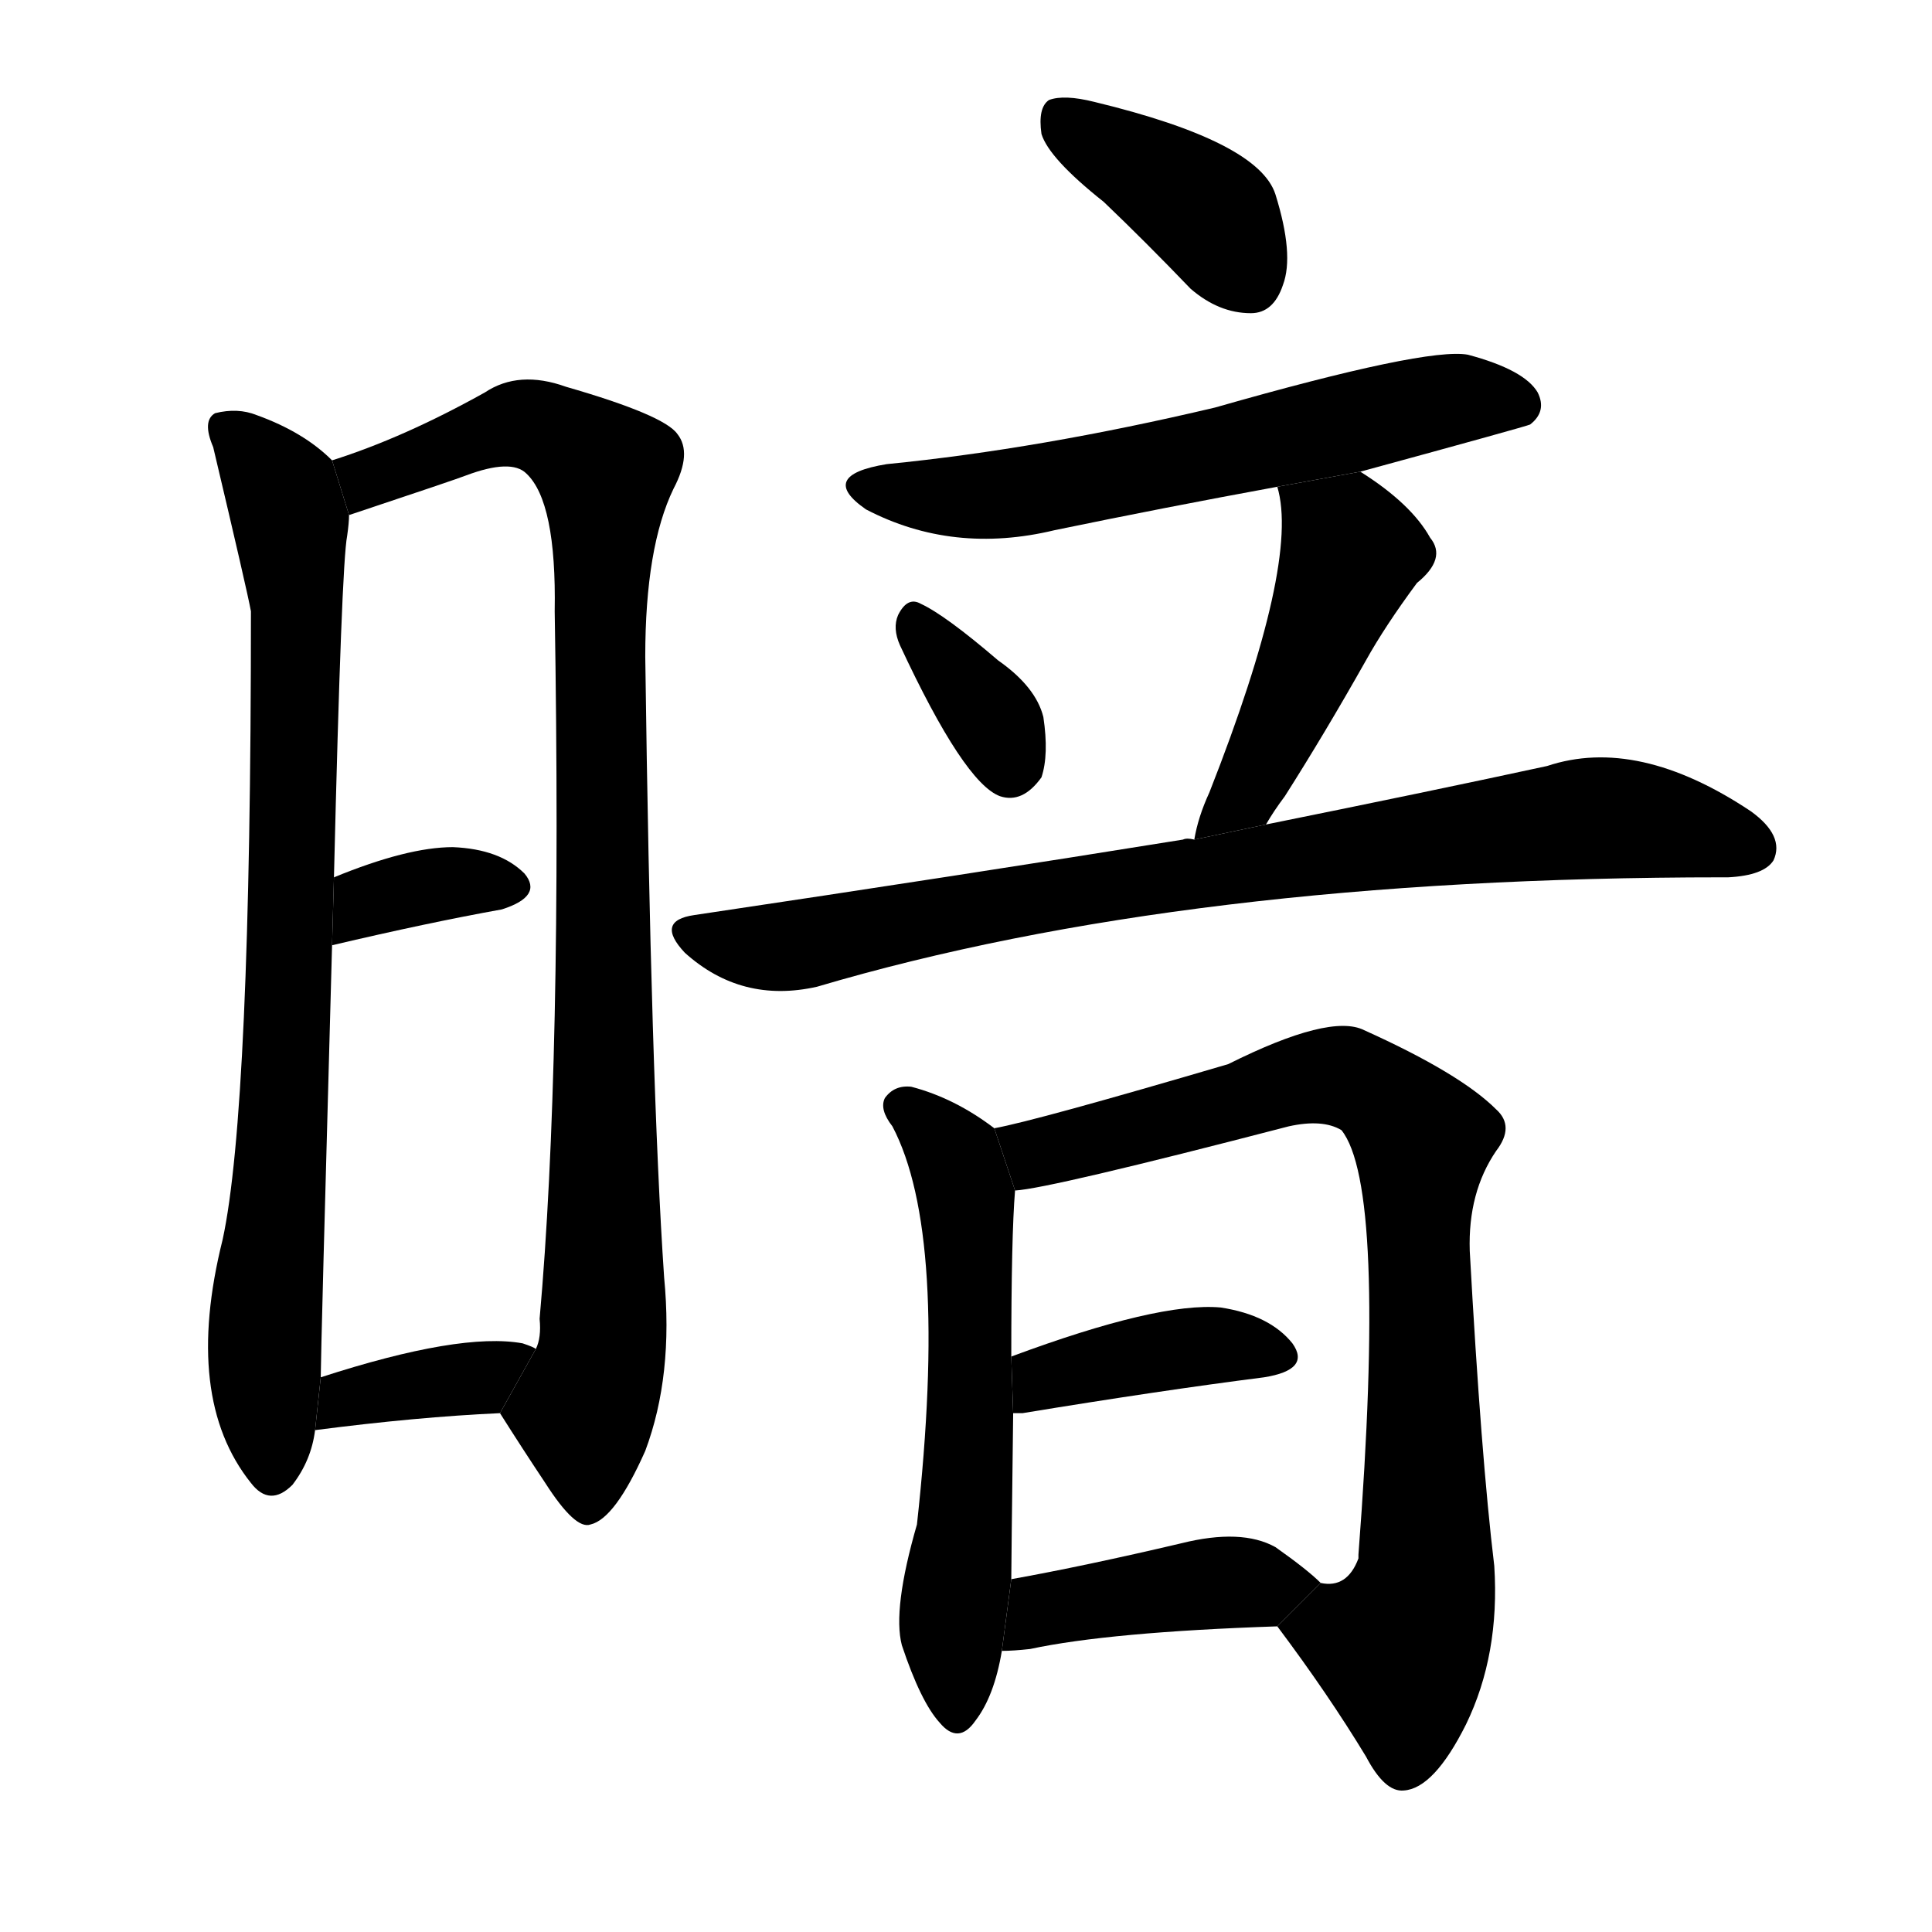 <svg version="1.1" viewBox="0 0 1024 1024" xmlns="http://www.w3.org/2000/svg">
  <g stroke="black" stroke-dasharray="1,1" stroke-width="1" transform="scale(4, 4)">
  </g>
  <g transform="scale(1, -1) translate(0, -900)">
    <style type="text/css">
      
        @keyframes keyframes0 {
          from {
            stroke: blue;
            stroke-dashoffset: 820;
            stroke-width: 128;
          }
          73% {
            animation-timing-function: step-end;
            stroke: blue;
            stroke-dashoffset: 0;
            stroke-width: 128;
          }
          to {
            stroke: black;
            stroke-width: 1024;
          }
        }
        #make-me-a-hanzi-animation-0 {
          animation: keyframes0 0.917s both;
          animation-delay: 0s;
          animation-timing-function: linear;
        }
      
        @keyframes keyframes1 {
          from {
            stroke: blue;
            stroke-dashoffset: 953;
            stroke-width: 128;
          }
          76% {
            animation-timing-function: step-end;
            stroke: blue;
            stroke-dashoffset: 0;
            stroke-width: 128;
          }
          to {
            stroke: black;
            stroke-width: 1024;
          }
        }
        #make-me-a-hanzi-animation-1 {
          animation: keyframes1 1.026s both;
          animation-delay: 0.917s;
          animation-timing-function: linear;
        }
      
        @keyframes keyframes2 {
          from {
            stroke: blue;
            stroke-dashoffset: 352;
            stroke-width: 128;
          }
          53% {
            animation-timing-function: step-end;
            stroke: blue;
            stroke-dashoffset: 0;
            stroke-width: 128;
          }
          to {
            stroke: black;
            stroke-width: 1024;
          }
        }
        #make-me-a-hanzi-animation-2 {
          animation: keyframes2 0.536s both;
          animation-delay: 1.943s;
          animation-timing-function: linear;
        }
      
        @keyframes keyframes3 {
          from {
            stroke: blue;
            stroke-dashoffset: 368;
            stroke-width: 128;
          }
          55% {
            animation-timing-function: step-end;
            stroke: blue;
            stroke-dashoffset: 0;
            stroke-width: 128;
          }
          to {
            stroke: black;
            stroke-width: 1024;
          }
        }
        #make-me-a-hanzi-animation-3 {
          animation: keyframes3 0.549s both;
          animation-delay: 2.479s;
          animation-timing-function: linear;
        }
      
        @keyframes keyframes4 {
          from {
            stroke: blue;
            stroke-dashoffset: 391;
            stroke-width: 128;
          }
          56% {
            animation-timing-function: step-end;
            stroke: blue;
            stroke-dashoffset: 0;
            stroke-width: 128;
          }
          to {
            stroke: black;
            stroke-width: 1024;
          }
        }
        #make-me-a-hanzi-animation-4 {
          animation: keyframes4 0.568s both;
          animation-delay: 3.029s;
          animation-timing-function: linear;
        }
      
        @keyframes keyframes5 {
          from {
            stroke: blue;
            stroke-dashoffset: 607;
            stroke-width: 128;
          }
          66% {
            animation-timing-function: step-end;
            stroke: blue;
            stroke-dashoffset: 0;
            stroke-width: 128;
          }
          to {
            stroke: black;
            stroke-width: 1024;
          }
        }
        #make-me-a-hanzi-animation-5 {
          animation: keyframes5 0.744s both;
          animation-delay: 3.597s;
          animation-timing-function: linear;
        }
      
        @keyframes keyframes6 {
          from {
            stroke: blue;
            stroke-dashoffset: 346;
            stroke-width: 128;
          }
          53% {
            animation-timing-function: step-end;
            stroke: blue;
            stroke-dashoffset: 0;
            stroke-width: 128;
          }
          to {
            stroke: black;
            stroke-width: 1024;
          }
        }
        #make-me-a-hanzi-animation-6 {
          animation: keyframes6 0.532s both;
          animation-delay: 4.341s;
          animation-timing-function: linear;
        }
      
        @keyframes keyframes7 {
          from {
            stroke: blue;
            stroke-dashoffset: 469;
            stroke-width: 128;
          }
          60% {
            animation-timing-function: step-end;
            stroke: blue;
            stroke-dashoffset: 0;
            stroke-width: 128;
          }
          to {
            stroke: black;
            stroke-width: 1024;
          }
        }
        #make-me-a-hanzi-animation-7 {
          animation: keyframes7 0.632s both;
          animation-delay: 4.873s;
          animation-timing-function: linear;
        }
      
        @keyframes keyframes8 {
          from {
            stroke: blue;
            stroke-dashoffset: 827;
            stroke-width: 128;
          }
          73% {
            animation-timing-function: step-end;
            stroke: blue;
            stroke-dashoffset: 0;
            stroke-width: 128;
          }
          to {
            stroke: black;
            stroke-width: 1024;
          }
        }
        #make-me-a-hanzi-animation-8 {
          animation: keyframes8 0.923s both;
          animation-delay: 5.504s;
          animation-timing-function: linear;
        }
      
        @keyframes keyframes9 {
          from {
            stroke: blue;
            stroke-dashoffset: 589;
            stroke-width: 128;
          }
          66% {
            animation-timing-function: step-end;
            stroke: blue;
            stroke-dashoffset: 0;
            stroke-width: 128;
          }
          to {
            stroke: black;
            stroke-width: 1024;
          }
        }
        #make-me-a-hanzi-animation-9 {
          animation: keyframes9 0.729s both;
          animation-delay: 6.427s;
          animation-timing-function: linear;
        }
      
        @keyframes keyframes10 {
          from {
            stroke: blue;
            stroke-dashoffset: 831;
            stroke-width: 128;
          }
          73% {
            animation-timing-function: step-end;
            stroke: blue;
            stroke-dashoffset: 0;
            stroke-width: 128;
          }
          to {
            stroke: black;
            stroke-width: 1024;
          }
        }
        #make-me-a-hanzi-animation-10 {
          animation: keyframes10 0.926s both;
          animation-delay: 7.157s;
          animation-timing-function: linear;
        }
      
        @keyframes keyframes11 {
          from {
            stroke: blue;
            stroke-dashoffset: 397;
            stroke-width: 128;
          }
          56% {
            animation-timing-function: step-end;
            stroke: blue;
            stroke-dashoffset: 0;
            stroke-width: 128;
          }
          to {
            stroke: black;
            stroke-width: 1024;
          }
        }
        #make-me-a-hanzi-animation-11 {
          animation: keyframes11 0.573s both;
          animation-delay: 8.083s;
          animation-timing-function: linear;
        }
      
        @keyframes keyframes12 {
          from {
            stroke: blue;
            stroke-dashoffset: 419;
            stroke-width: 128;
          }
          58% {
            animation-timing-function: step-end;
            stroke: blue;
            stroke-dashoffset: 0;
            stroke-width: 128;
          }
          to {
            stroke: black;
            stroke-width: 1024;
          }
        }
        #make-me-a-hanzi-animation-12 {
          animation: keyframes12 0.591s both;
          animation-delay: 8.656s;
          animation-timing-function: linear;
        }
      
    </style>
    
      <path d="M 176 656 Q 161 671 136 680 Q 126 684 114 681 Q 107 677 113 663 Q 131 587 133 576 Q 133 312 118 243 Q 97 159 133 114 Q 143 101 155 113 Q 165 126 167 142 L 170 170 Q 170 182 176 399 L 177 435 Q 181 601 184 616 Q 185 623 185 627 L 176 656 Z" fill="black"></path>
    
      <path d="M 265 151 Q 277 132 289 114 Q 305 89 313 92 Q 326 95 342 131 Q 357 171 352 223 Q 345 326 342 552 Q 342 610 357 641 Q 367 660 359 670 Q 352 680 300 695 Q 275 704 257 692 Q 214 668 176 656 L 185 627 Q 242 646 247 648 Q 271 657 279 649 Q 295 634 294 576 Q 298 335 286 201 Q 287 191 284 185 L 265 151 Z" fill="black"></path>
    
      <path d="M 176 399 Q 227 411 266 418 Q 288 425 278 437 Q 265 450 240 451 Q 216 451 177 435 L 176 399 Z" fill="black"></path>
    
      <path d="M 167 142 Q 221 149 265 151 L 284 185 Q 283 186 277 188 Q 244 194 170 170 L 167 142 Z" fill="black"></path>
    
      <path d="M 585 793 Q 607 772 631 747 Q 646 734 663 734 Q 675 734 680 749 Q 686 765 676 797 Q 667 825 580 846 Q 564 850 556 847 Q 550 843 552 829 Q 556 816 585 793 Z" fill="black"></path>
    
      <path d="M 721 650 Q 809 674 811 675 Q 820 682 815 692 Q 808 704 778 712 Q 756 716 644 684 Q 551 662 470 654 Q 433 648 459 630 Q 505 606 559 619 Q 617 631 677 642 L 721 650 Z" fill="black"></path>
    
      <path d="M 477 558 Q 511 485 530 478 Q 542 474 552 488 Q 556 500 553 520 Q 549 536 529 550 Q 501 574 488 580 Q 481 584 476 574 Q 473 567 477 558 Z" fill="black"></path>
    
      <path d="M 671 463 Q 675 470 681 478 Q 702 511 724 550 Q 734 568 751 591 Q 767 604 758 615 Q 748 633 721 650 L 677 642 Q 689 602 641 480 Q 635 467 633 455 L 671 463 Z" fill="black"></path>
    
      <path d="M 633 455 Q 629 456 627 455 Q 509 436 368 415 Q 347 412 363 395 Q 393 368 433 377 Q 629 435 913 435 Q 914 435 916 435 Q 935 436 940 444 Q 946 457 928 470 Q 868 510 820 494 Q 760 481 671 463 L 633 455 Z" fill="black"></path>
    
      <path d="M 527 302 Q 506 318 483 324 Q 474 325 469 318 Q 466 312 473 303 Q 503 246 486 92 Q 473 47 478 28 Q 488 -2 498 -13 Q 508 -25 517 -12 Q 527 1 531 25 L 536 63 Q 536 70 537 151 L 536 181 Q 536 245 538 269 L 527 302 Z" fill="black"></path>
    
      <path d="M 677 38 Q 704 2 724 -31 Q 734 -50 744 -49 Q 760 -48 777 -14 Q 795 23 792 70 Q 785 128 779 237 Q 778 268 793 290 Q 803 303 793 312 Q 774 331 723 354 Q 705 363 651 336 Q 549 306 527 302 L 538 269 Q 556 270 683 303 Q 701 307 711 301 Q 735 271 720 76 L 720 74 Q 714 58 700 61 L 677 38 Z" fill="black"></path>
    
      <path d="M 537 151 Q 538 151 542 151 Q 615 163 670 170 Q 695 174 685 188 Q 673 203 647 207 Q 614 210 536 181 L 537 151 Z" fill="black"></path>
    
      <path d="M 531 25 Q 537 25 546 26 Q 588 35 677 38 L 700 61 Q 693 68 676 80 Q 658 90 626 82 Q 575 70 536 63 L 531 25 Z" fill="black"></path>
    
    
      <clipPath id="make-me-a-hanzi-clip-0">
        <path d="M 176 656 Q 161 671 136 680 Q 126 684 114 681 Q 107 677 113 663 Q 131 587 133 576 Q 133 312 118 243 Q 97 159 133 114 Q 143 101 155 113 Q 165 126 167 142 L 170 170 Q 170 182 176 399 L 177 435 Q 181 601 184 616 Q 185 623 185 627 L 176 656 Z"></path>
      </clipPath>
      <path clip-path="url(#make-me-a-hanzi-clip-0)" d="M 121 673 L 150 636 L 157 584 L 155 386 L 140 197 L 144 120" fill="none" id="make-me-a-hanzi-animation-0" stroke-dasharray="692 1384" stroke-linecap="round"></path>
    
      <clipPath id="make-me-a-hanzi-clip-1">
        <path d="M 265 151 Q 277 132 289 114 Q 305 89 313 92 Q 326 95 342 131 Q 357 171 352 223 Q 345 326 342 552 Q 342 610 357 641 Q 367 660 359 670 Q 352 680 300 695 Q 275 704 257 692 Q 214 668 176 656 L 185 627 Q 242 646 247 648 Q 271 657 279 649 Q 295 634 294 576 Q 298 335 286 201 Q 287 191 284 185 L 265 151 Z"></path>
      </clipPath>
      <path clip-path="url(#make-me-a-hanzi-clip-1)" d="M 185 651 L 196 646 L 279 675 L 302 666 L 321 649 L 320 197 L 310 149 L 312 103" fill="none" id="make-me-a-hanzi-animation-1" stroke-dasharray="825 1650" stroke-linecap="round"></path>
    
      <clipPath id="make-me-a-hanzi-clip-2">
        <path d="M 176 399 Q 227 411 266 418 Q 288 425 278 437 Q 265 450 240 451 Q 216 451 177 435 L 176 399 Z"></path>
      </clipPath>
      <path clip-path="url(#make-me-a-hanzi-clip-2)" d="M 183 405 L 189 417 L 205 426 L 236 432 L 269 430" fill="none" id="make-me-a-hanzi-animation-2" stroke-dasharray="224 448" stroke-linecap="round"></path>
    
      <clipPath id="make-me-a-hanzi-clip-3">
        <path d="M 167 142 Q 221 149 265 151 L 284 185 Q 283 186 277 188 Q 244 194 170 170 L 167 142 Z"></path>
      </clipPath>
      <path clip-path="url(#make-me-a-hanzi-clip-3)" d="M 174 148 L 185 160 L 244 168 L 278 181" fill="none" id="make-me-a-hanzi-animation-3" stroke-dasharray="240 480" stroke-linecap="round"></path>
    
      <clipPath id="make-me-a-hanzi-clip-4">
        <path d="M 585 793 Q 607 772 631 747 Q 646 734 663 734 Q 675 734 680 749 Q 686 765 676 797 Q 667 825 580 846 Q 564 850 556 847 Q 550 843 552 829 Q 556 816 585 793 Z"></path>
      </clipPath>
      <path clip-path="url(#make-me-a-hanzi-clip-4)" d="M 562 839 L 640 788 L 662 752" fill="none" id="make-me-a-hanzi-animation-4" stroke-dasharray="263 526" stroke-linecap="round"></path>
    
      <clipPath id="make-me-a-hanzi-clip-5">
        <path d="M 721 650 Q 809 674 811 675 Q 820 682 815 692 Q 808 704 778 712 Q 756 716 644 684 Q 551 662 470 654 Q 433 648 459 630 Q 505 606 559 619 Q 617 631 677 642 L 721 650 Z"></path>
      </clipPath>
      <path clip-path="url(#make-me-a-hanzi-clip-5)" d="M 462 643 L 484 637 L 534 638 L 762 687 L 780 690 L 806 684" fill="none" id="make-me-a-hanzi-animation-5" stroke-dasharray="479 958" stroke-linecap="round"></path>
    
      <clipPath id="make-me-a-hanzi-clip-6">
        <path d="M 477 558 Q 511 485 530 478 Q 542 474 552 488 Q 556 500 553 520 Q 549 536 529 550 Q 501 574 488 580 Q 481 584 476 574 Q 473 567 477 558 Z"></path>
      </clipPath>
      <path clip-path="url(#make-me-a-hanzi-clip-6)" d="M 486 568 L 528 516 L 535 494" fill="none" id="make-me-a-hanzi-animation-6" stroke-dasharray="218 436" stroke-linecap="round"></path>
    
      <clipPath id="make-me-a-hanzi-clip-7">
        <path d="M 671 463 Q 675 470 681 478 Q 702 511 724 550 Q 734 568 751 591 Q 767 604 758 615 Q 748 633 721 650 L 677 642 Q 689 602 641 480 Q 635 467 633 455 L 671 463 Z"></path>
      </clipPath>
      <path clip-path="url(#make-me-a-hanzi-clip-7)" d="M 685 640 L 713 614 L 715 604 L 668 494 L 639 460" fill="none" id="make-me-a-hanzi-animation-7" stroke-dasharray="341 682" stroke-linecap="round"></path>
    
      <clipPath id="make-me-a-hanzi-clip-8">
        <path d="M 633 455 Q 629 456 627 455 Q 509 436 368 415 Q 347 412 363 395 Q 393 368 433 377 Q 629 435 913 435 Q 914 435 916 435 Q 935 436 940 444 Q 946 457 928 470 Q 868 510 820 494 Q 760 481 671 463 L 633 455 Z"></path>
      </clipPath>
      <path clip-path="url(#make-me-a-hanzi-clip-8)" d="M 366 405 L 422 399 L 580 430 L 844 466 L 892 462 L 929 451" fill="none" id="make-me-a-hanzi-animation-8" stroke-dasharray="699 1398" stroke-linecap="round"></path>
    
      <clipPath id="make-me-a-hanzi-clip-9">
        <path d="M 527 302 Q 506 318 483 324 Q 474 325 469 318 Q 466 312 473 303 Q 503 246 486 92 Q 473 47 478 28 Q 488 -2 498 -13 Q 508 -25 517 -12 Q 527 1 531 25 L 536 63 Q 536 70 537 151 L 536 181 Q 536 245 538 269 L 527 302 Z"></path>
      </clipPath>
      <path clip-path="url(#make-me-a-hanzi-clip-9)" d="M 480 313 L 506 286 L 513 255 L 515 139 L 505 42 L 507 -8" fill="none" id="make-me-a-hanzi-animation-9" stroke-dasharray="461 922" stroke-linecap="round"></path>
    
      <clipPath id="make-me-a-hanzi-clip-10">
        <path d="M 677 38 Q 704 2 724 -31 Q 734 -50 744 -49 Q 760 -48 777 -14 Q 795 23 792 70 Q 785 128 779 237 Q 778 268 793 290 Q 803 303 793 312 Q 774 331 723 354 Q 705 363 651 336 Q 549 306 527 302 L 538 269 Q 556 270 683 303 Q 701 307 711 301 Q 735 271 720 76 L 720 74 Q 714 58 700 61 L 677 38 Z"></path>
      </clipPath>
      <path clip-path="url(#make-me-a-hanzi-clip-10)" d="M 531 297 L 551 289 L 702 330 L 734 318 L 754 296 L 756 71 L 742 27 L 744 -35" fill="none" id="make-me-a-hanzi-animation-10" stroke-dasharray="703 1406" stroke-linecap="round"></path>
    
      <clipPath id="make-me-a-hanzi-clip-11">
        <path d="M 537 151 Q 538 151 542 151 Q 615 163 670 170 Q 695 174 685 188 Q 673 203 647 207 Q 614 210 536 181 L 537 151 Z"></path>
      </clipPath>
      <path clip-path="url(#make-me-a-hanzi-clip-11)" d="M 540 159 L 553 170 L 613 184 L 649 187 L 675 181" fill="none" id="make-me-a-hanzi-animation-11" stroke-dasharray="269 538" stroke-linecap="round"></path>
    
      <clipPath id="make-me-a-hanzi-clip-12">
        <path d="M 531 25 Q 537 25 546 26 Q 588 35 677 38 L 700 61 Q 693 68 676 80 Q 658 90 626 82 Q 575 70 536 63 L 531 25 Z"></path>
      </clipPath>
      <path clip-path="url(#make-me-a-hanzi-clip-12)" d="M 538 30 L 553 47 L 638 61 L 692 61" fill="none" id="make-me-a-hanzi-animation-12" stroke-dasharray="291 582" stroke-linecap="round"></path>
    
  </g>
</svg>
